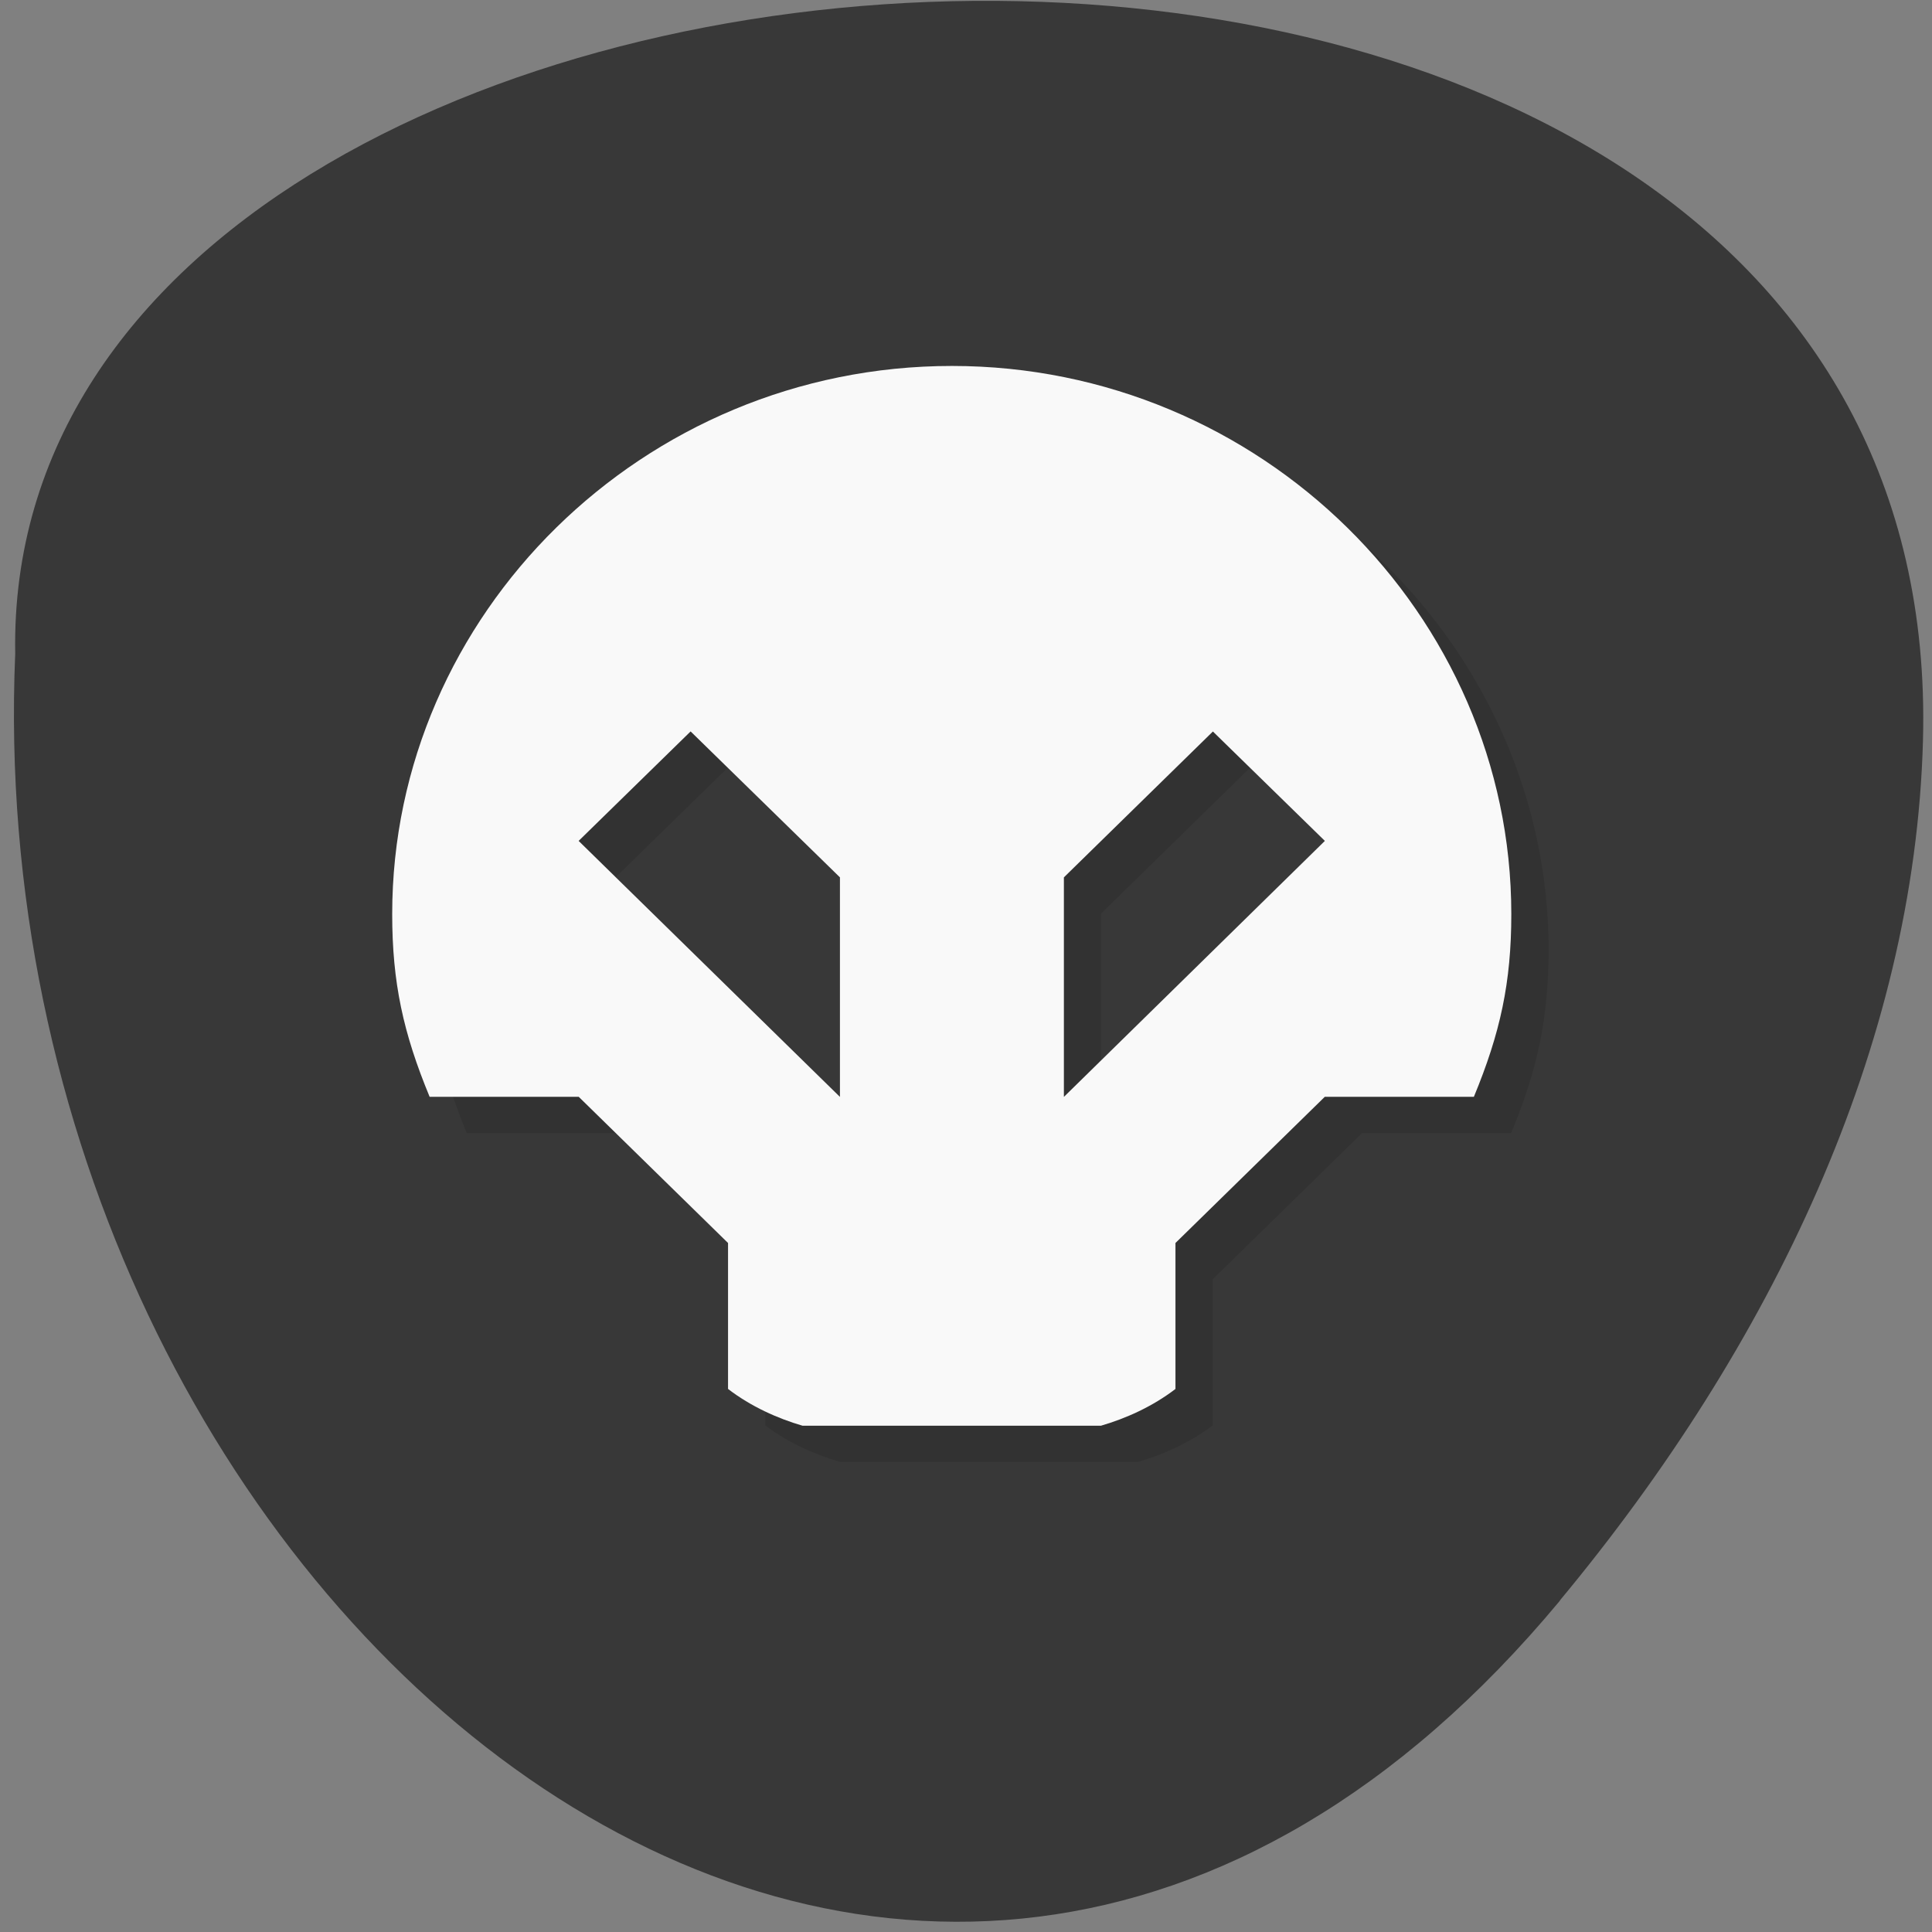 <svg xmlns="http://www.w3.org/2000/svg" viewBox="0 0 24 24"><rect x="0" y="0" width="24" height="24" fill="#808080" stroke="none"/><path d="m 19.379 19.883 c -8.07 9.707 -19.695 0.109 -19.19 -11.762 c -0.184 -10.258 24.04 -11.727 23.699 1.074 c -0.102 3.809 -1.883 7.523 -4.512 10.688" fill="#383838"/><path d="m 14.14 18.16 c 0.309 -0.09 0.641 -0.238 0.926 -0.453 v -1.816 l 1.855 -1.816 h 1.852 c 0.328 -0.793 0.461 -1.418 0.465 -2.27 c 0 -3.719 -3.113 -6.809 -6.953 -6.809 c -3.836 0 -6.949 3.09 -6.949 6.809 c 0 0.852 0.137 1.477 0.461 2.27 h 1.855 l 1.855 1.816 v 1.816 c 0.281 0.215 0.617 0.363 0.926 0.453 m -1.391 -8.625 l 1.852 1.816 v 2.723 l -3.242 -3.18 m 7.879 -1.359 l 1.391 1.359 l -3.246 3.18 v -2.723" fill-opacity="0.102"/><path d="m 13.676 17.711 c 0.309 -0.09 0.641 -0.238 0.926 -0.457 v -1.813 l 1.855 -1.816 h 1.852 c 0.328 -0.793 0.465 -1.418 0.465 -2.27 c 0 -3.719 -3.113 -6.809 -6.949 -6.809 c -3.84 0 -6.953 3.09 -6.953 6.809 c 0 0.852 0.137 1.477 0.465 2.27 h 1.852 l 1.855 1.816 v 1.813 c 0.285 0.219 0.617 0.367 0.926 0.457 m -1.391 -8.625 l 1.855 1.813 v 2.727 l -3.246 -3.18 m 7.879 -1.359 l 1.391 1.359 l -3.242 3.18 v -2.727" fill="#f9f9f9"/></svg>